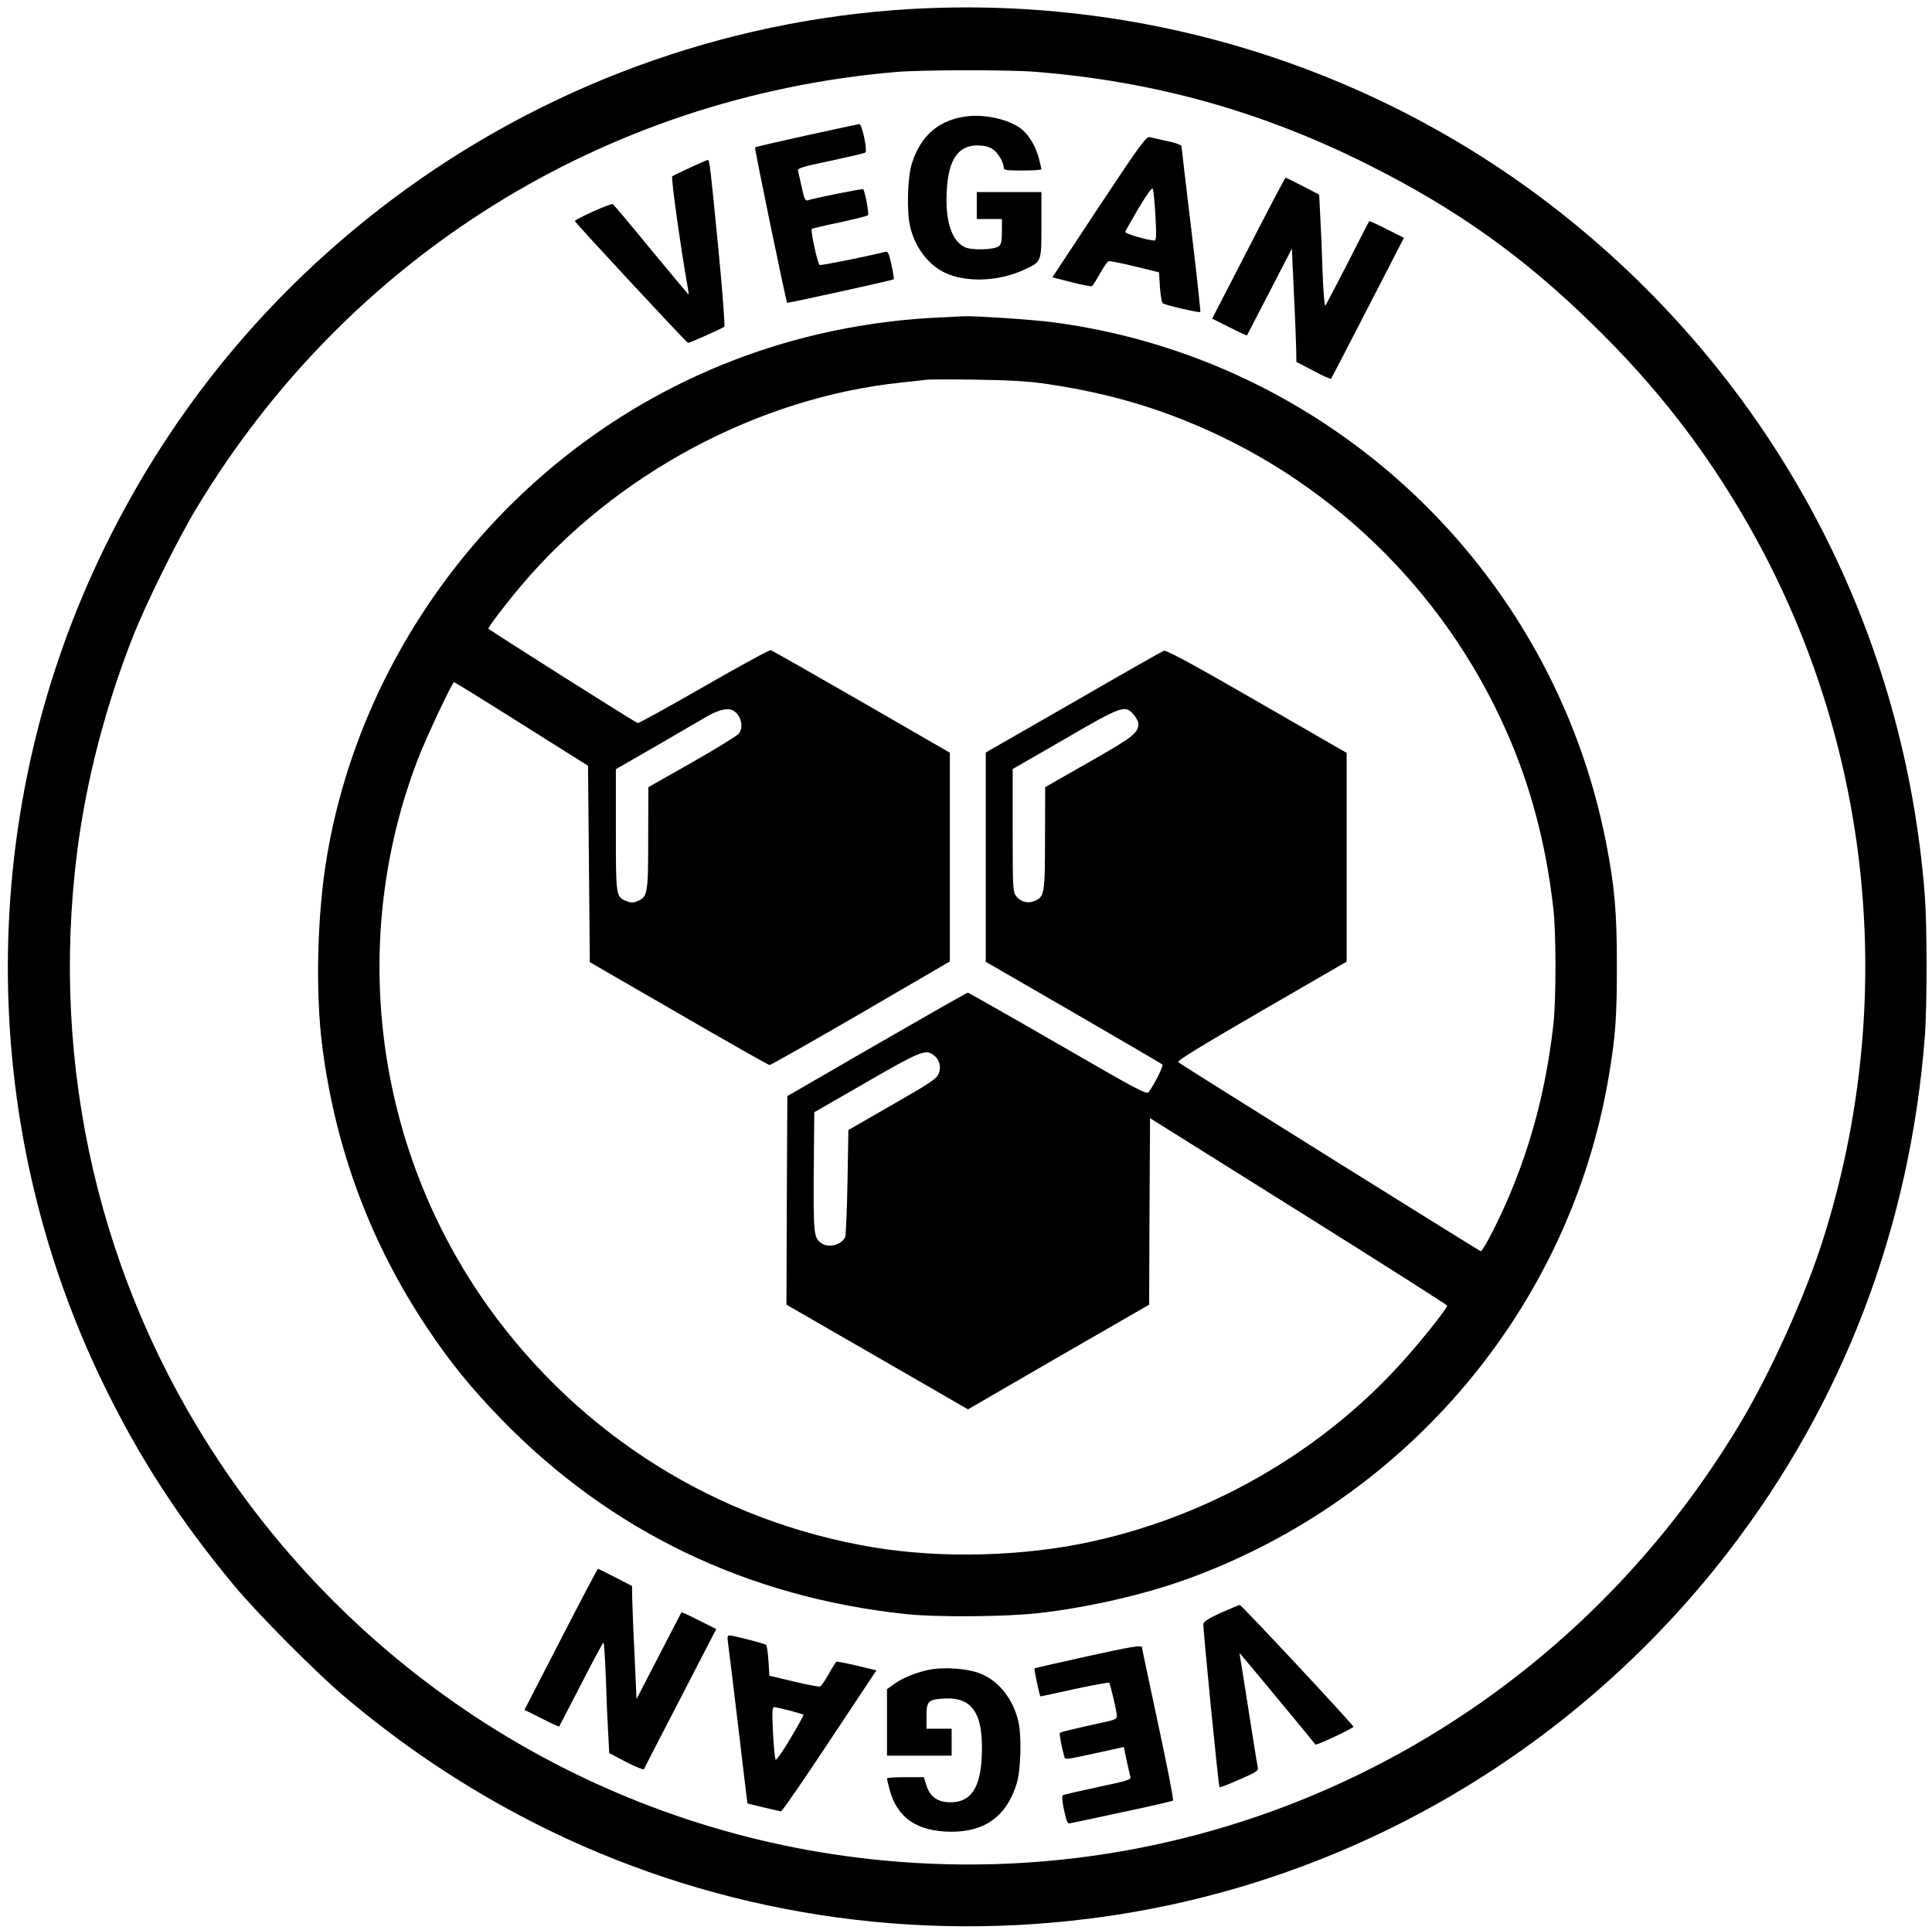 
<svg version="1.0" xmlns="http://www.w3.org/2000/svg"
 width="1076pt" height="1075pt" viewBox="0 0 1076 1075"
 preserveAspectRatio="xMidYMid meet">

<g transform="translate(0,1075) scale(0.1,-0.1)"
fill="#000000" stroke="none">
<path d="M5061 10699 c-1038 -63 -2040 -432 -2876 -1059 -685 -515 -1223
-1165 -1600 -1935 -718 -1465 -722 -3196 -11 -4661 203 -418 427 -762 732
-1129 130 -156 445 -473 604 -609 329 -280 684 -517 1065 -711 946 -481 2020
-667 3085 -534 1408 175 2692 912 3565 2044 640 830 1012 1806 1095 2869 13
167 13 615 0 787 -111 1447 -791 2770 -1905 3704 -1043 875 -2387 1316 -3754
1234z m705 -349 c664 -53 1265 -221 1859 -520 488 -245 861 -511 1248 -890
351 -342 624 -694 861 -1108 692 -1209 843 -2658 416 -3997 -101 -315 -291
-735 -462 -1020 -1003 -1672 -2847 -2612 -4768 -2429 -1501 142 -2856 956
-3697 2219 -666 999 -946 2201 -793 3402 50 392 155 799 307 1188 73 187 250
546 358 725 844 1400 2269 2289 3895 2429 140 12 627 13 776 1z"/>
<path d="M5365 10099 c-144 -24 -239 -110 -286 -259 -25 -75 -30 -271 -10
-353 30 -126 113 -227 216 -266 119 -45 283 -35 413 24 105 48 102 41 102 252
l0 183 -180 0 -180 0 0 -75 0 -75 70 0 70 0 0 -69 c0 -51 -4 -72 -16 -82 -26
-21 -154 -25 -193 -5 -73 38 -108 149 -98 315 9 172 63 251 172 251 31 0 62
-7 81 -19 30 -18 64 -74 64 -105 0 -14 15 -16 105 -16 58 0 105 3 105 8 0 4
-7 31 -14 60 -19 70 -57 133 -101 166 -71 54 -214 84 -320 65z"/>
<path d="M4493 9996 c-155 -34 -284 -64 -288 -67 -4 -4 171 -851 179 -866 2
-3 589 126 593 131 3 2 -3 39 -12 81 -16 70 -19 76 -39 71 -101 -25 -352 -76
-361 -72 -11 4 -52 192 -44 201 3 2 72 19 155 36 82 18 153 35 158 40 7 6 -16
134 -27 145 -4 4 -266 -48 -309 -62 -13 -4 -19 9 -33 73 -9 43 -19 85 -21 93
-3 13 31 23 181 54 101 22 189 42 194 46 14 8 -18 160 -33 159 -6 -1 -138 -29
-293 -63z"/>
<path d="M6121 9599 l-260 -394 107 -27 c58 -15 110 -25 114 -22 4 3 24 34 44
70 20 36 42 67 48 69 6 2 72 -11 146 -29 l135 -33 5 -81 c3 -45 10 -86 15 -91
11 -10 204 -55 210 -49 2 2 -20 208 -50 458 -30 250 -55 460 -55 466 0 6 -35
19 -78 28 -43 9 -87 19 -99 22 -19 5 -52 -40 -282 -387z m314 -51 c6 -113 5
-138 -6 -138 -39 2 -164 38 -162 48 1 6 35 65 74 132 48 80 75 117 79 108 4
-7 11 -75 15 -150z"/>
<path d="M3845 9817 c-49 -23 -95 -45 -101 -49 -8 -6 47 -401 89 -635 2 -13 3
-23 1 -23 -1 0 -95 112 -208 249 -113 138 -209 252 -213 254 -11 6 -214 -85
-211 -95 5 -13 622 -678 630 -678 11 0 191 81 202 90 4 5 -10 198 -33 432 -45
459 -49 498 -59 497 -4 0 -47 -19 -97 -42z"/>
<path d="M6953 9367 l-202 -392 96 -48 c52 -27 96 -47 98 -45 1 2 58 111 126
243 l124 240 11 -245 c7 -135 12 -277 13 -315 l1 -71 94 -49 c52 -28 96 -48
99 -45 3 3 95 181 205 395 l201 390 -95 48 c-53 27 -97 47 -98 45 -2 -2 -56
-106 -120 -233 -65 -126 -121 -234 -125 -238 -4 -4 -11 79 -15 185 -3 106 -9
247 -13 313 l-6 121 -91 47 c-50 26 -93 47 -96 47 -3 0 -96 -177 -207 -393z"/>
<path d="M5265 8983 c-598 -23 -1167 -184 -1675 -476 -932 -535 -1592 -1477
-1769 -2527 -55 -321 -65 -759 -26 -1060 74 -574 269 -1096 586 -1570 129
-193 245 -335 414 -509 605 -621 1364 -987 2245 -1082 168 -19 563 -16 745 5
274 31 588 103 825 189 1232 446 2133 1519 2349 2797 38 223 46 330 46 620 0
306 -13 443 -61 690 -300 1525 -1545 2694 -3082 2895 -115 15 -447 37 -502 33
-14 -1 -56 -3 -95 -5z m565 -372 c278 -41 515 -103 755 -198 803 -317 1454
-943 1804 -1735 135 -304 221 -628 262 -988 16 -135 16 -514 0 -650 -40 -352
-123 -669 -256 -976 -55 -127 -136 -284 -148 -284 -7 0 -1657 1031 -1685 1053
-9 7 120 86 463 285 l475 275 0 582 0 581 -500 288 c-348 201 -505 286 -518
281 -9 -3 -236 -132 -504 -287 l-488 -280 0 -583 0 -583 488 -282 c268 -155
491 -286 496 -290 7 -7 -42 -106 -76 -153 -12 -16 -53 6 -506 268 -272 157
-498 285 -502 285 -5 0 -233 -130 -507 -288 l-498 -288 -3 -581 -2 -581 505
-291 506 -292 504 292 505 291 2 520 3 519 827 -518 c455 -285 827 -522 828
-526 0 -14 -120 -167 -228 -289 -446 -507 -1067 -872 -1736 -1022 -385 -87
-850 -100 -1236 -35 -864 145 -1627 622 -2139 1337 -634 886 -783 2038 -394
3052 45 118 192 430 202 430 3 0 173 -105 376 -233 l370 -233 5 -547 5 -547
495 -286 c272 -158 500 -287 506 -287 6 0 235 129 508 288 l496 289 0 581 0
582 -492 284 c-271 156 -498 285 -505 287 -8 2 -175 -89 -373 -203 -198 -114
-364 -205 -368 -203 -25 10 -832 521 -832 526 0 11 104 147 184 241 526 622
1321 1047 2116 1130 58 6 119 13 135 15 17 3 145 3 285 1 187 -3 291 -9 390
-24z m-1739 -1824 c38 -29 50 -87 25 -123 -8 -11 -125 -83 -260 -160 l-245
-139 -1 -283 c0 -312 -3 -328 -60 -352 -24 -10 -36 -10 -60 0 -60 25 -60 22
-60 395 l0 340 217 125 c119 69 248 144 287 167 74 43 127 53 157 30z m2223
-18 c14 -17 26 -39 26 -50 0 -52 -26 -73 -274 -214 l-245 -140 -1 -283 c0
-310 -3 -328 -58 -351 -37 -16 -77 -5 -102 26 -19 25 -20 42 -20 367 l0 342
288 166 c321 187 339 193 386 137z m-1118 -1894 c35 -24 48 -66 32 -105 -12
-30 -45 -52 -258 -174 l-245 -141 -5 -290 c-3 -160 -9 -298 -13 -307 -22 -44
-93 -62 -133 -33 -42 29 -44 54 -42 400 l3 329 290 167 c296 171 329 184 371
154z"/>
<path d="M3123 1617 l-202 -392 96 -48 c52 -27 96 -47 97 -45 2 2 56 108 122
235 65 128 122 233 125 233 3 0 9 -87 13 -192 3 -106 9 -245 13 -309 l6 -115
95 -50 c52 -27 96 -44 99 -39 2 6 93 183 203 395 l199 385 -96 48 c-52 27 -96
47 -98 45 -1 -2 -58 -111 -126 -243 l-124 -240 -11 245 c-7 135 -12 277 -13
315 l-1 70 -93 48 c-50 26 -94 48 -97 47 -3 0 -96 -177 -207 -393z"/>
<path d="M6800 1766 c-66 -30 -96 -49 -98 -62 -3 -23 84 -904 90 -910 3 -2 53
17 111 43 93 40 106 49 102 67 -3 12 -25 152 -50 311 -25 160 -47 298 -49 308
-2 9 -3 17 -1 17 2 0 409 -491 421 -508 5 -7 214 92 212 99 -7 17 -624 679
-633 678 -5 0 -53 -20 -105 -43z"/>
<path d="M4054 1603 c3 -21 29 -231 57 -468 28 -236 51 -430 52 -431 6 -3 178
-44 187 -44 6 0 128 177 271 393 l260 392 -108 26 c-60 14 -111 24 -115 22 -3
-2 -23 -33 -43 -69 -20 -36 -42 -67 -48 -69 -7 -2 -73 10 -147 28 l-135 32 -5
82 c-3 45 -9 85 -13 90 -8 7 -181 52 -205 53 -10 0 -12 -10 -8 -37z m344 -382
c41 -11 75 -21 77 -23 2 -2 -30 -61 -72 -131 -42 -71 -79 -124 -83 -120 -4 4
-11 72 -15 151 -6 116 -4 142 7 142 7 0 46 -9 86 -19z"/>
<path d="M6036 1519 c-149 -33 -272 -61 -274 -63 -4 -5 28 -156 33 -156 2 0
88 18 190 41 103 22 189 38 192 35 7 -7 42 -156 43 -183 0 -19 -9 -24 -77 -38
-164 -36 -234 -53 -240 -58 -4 -5 7 -71 24 -130 6 -21 -8 -23 200 22 l132 29
16 -77 c9 -42 19 -83 21 -92 3 -13 -28 -22 -181 -54 -102 -22 -190 -42 -196
-46 -6 -3 -3 -34 7 -83 16 -70 19 -77 38 -72 12 2 143 30 291 62 149 31 274
60 278 64 4 4 -33 195 -83 426 -49 230 -90 422 -90 427 0 14 -58 5 -324 -54z"/>
<path d="M5183 1450 c-72 -13 -154 -46 -202 -80 l-41 -30 0 -185 0 -185 180 0
180 0 0 75 0 75 -70 0 -70 0 0 69 c0 85 9 94 100 99 156 9 218 -85 208 -318
-7 -180 -61 -260 -174 -260 -71 0 -114 30 -134 93 l-15 47 -102 0 c-57 0 -103
-3 -103 -7 0 -5 7 -32 14 -61 43 -160 153 -235 346 -236 186 0 305 87 361 264
25 75 30 271 10 353 -30 126 -113 228 -216 266 -68 26 -192 35 -272 21z"/>
</g>
</svg>
